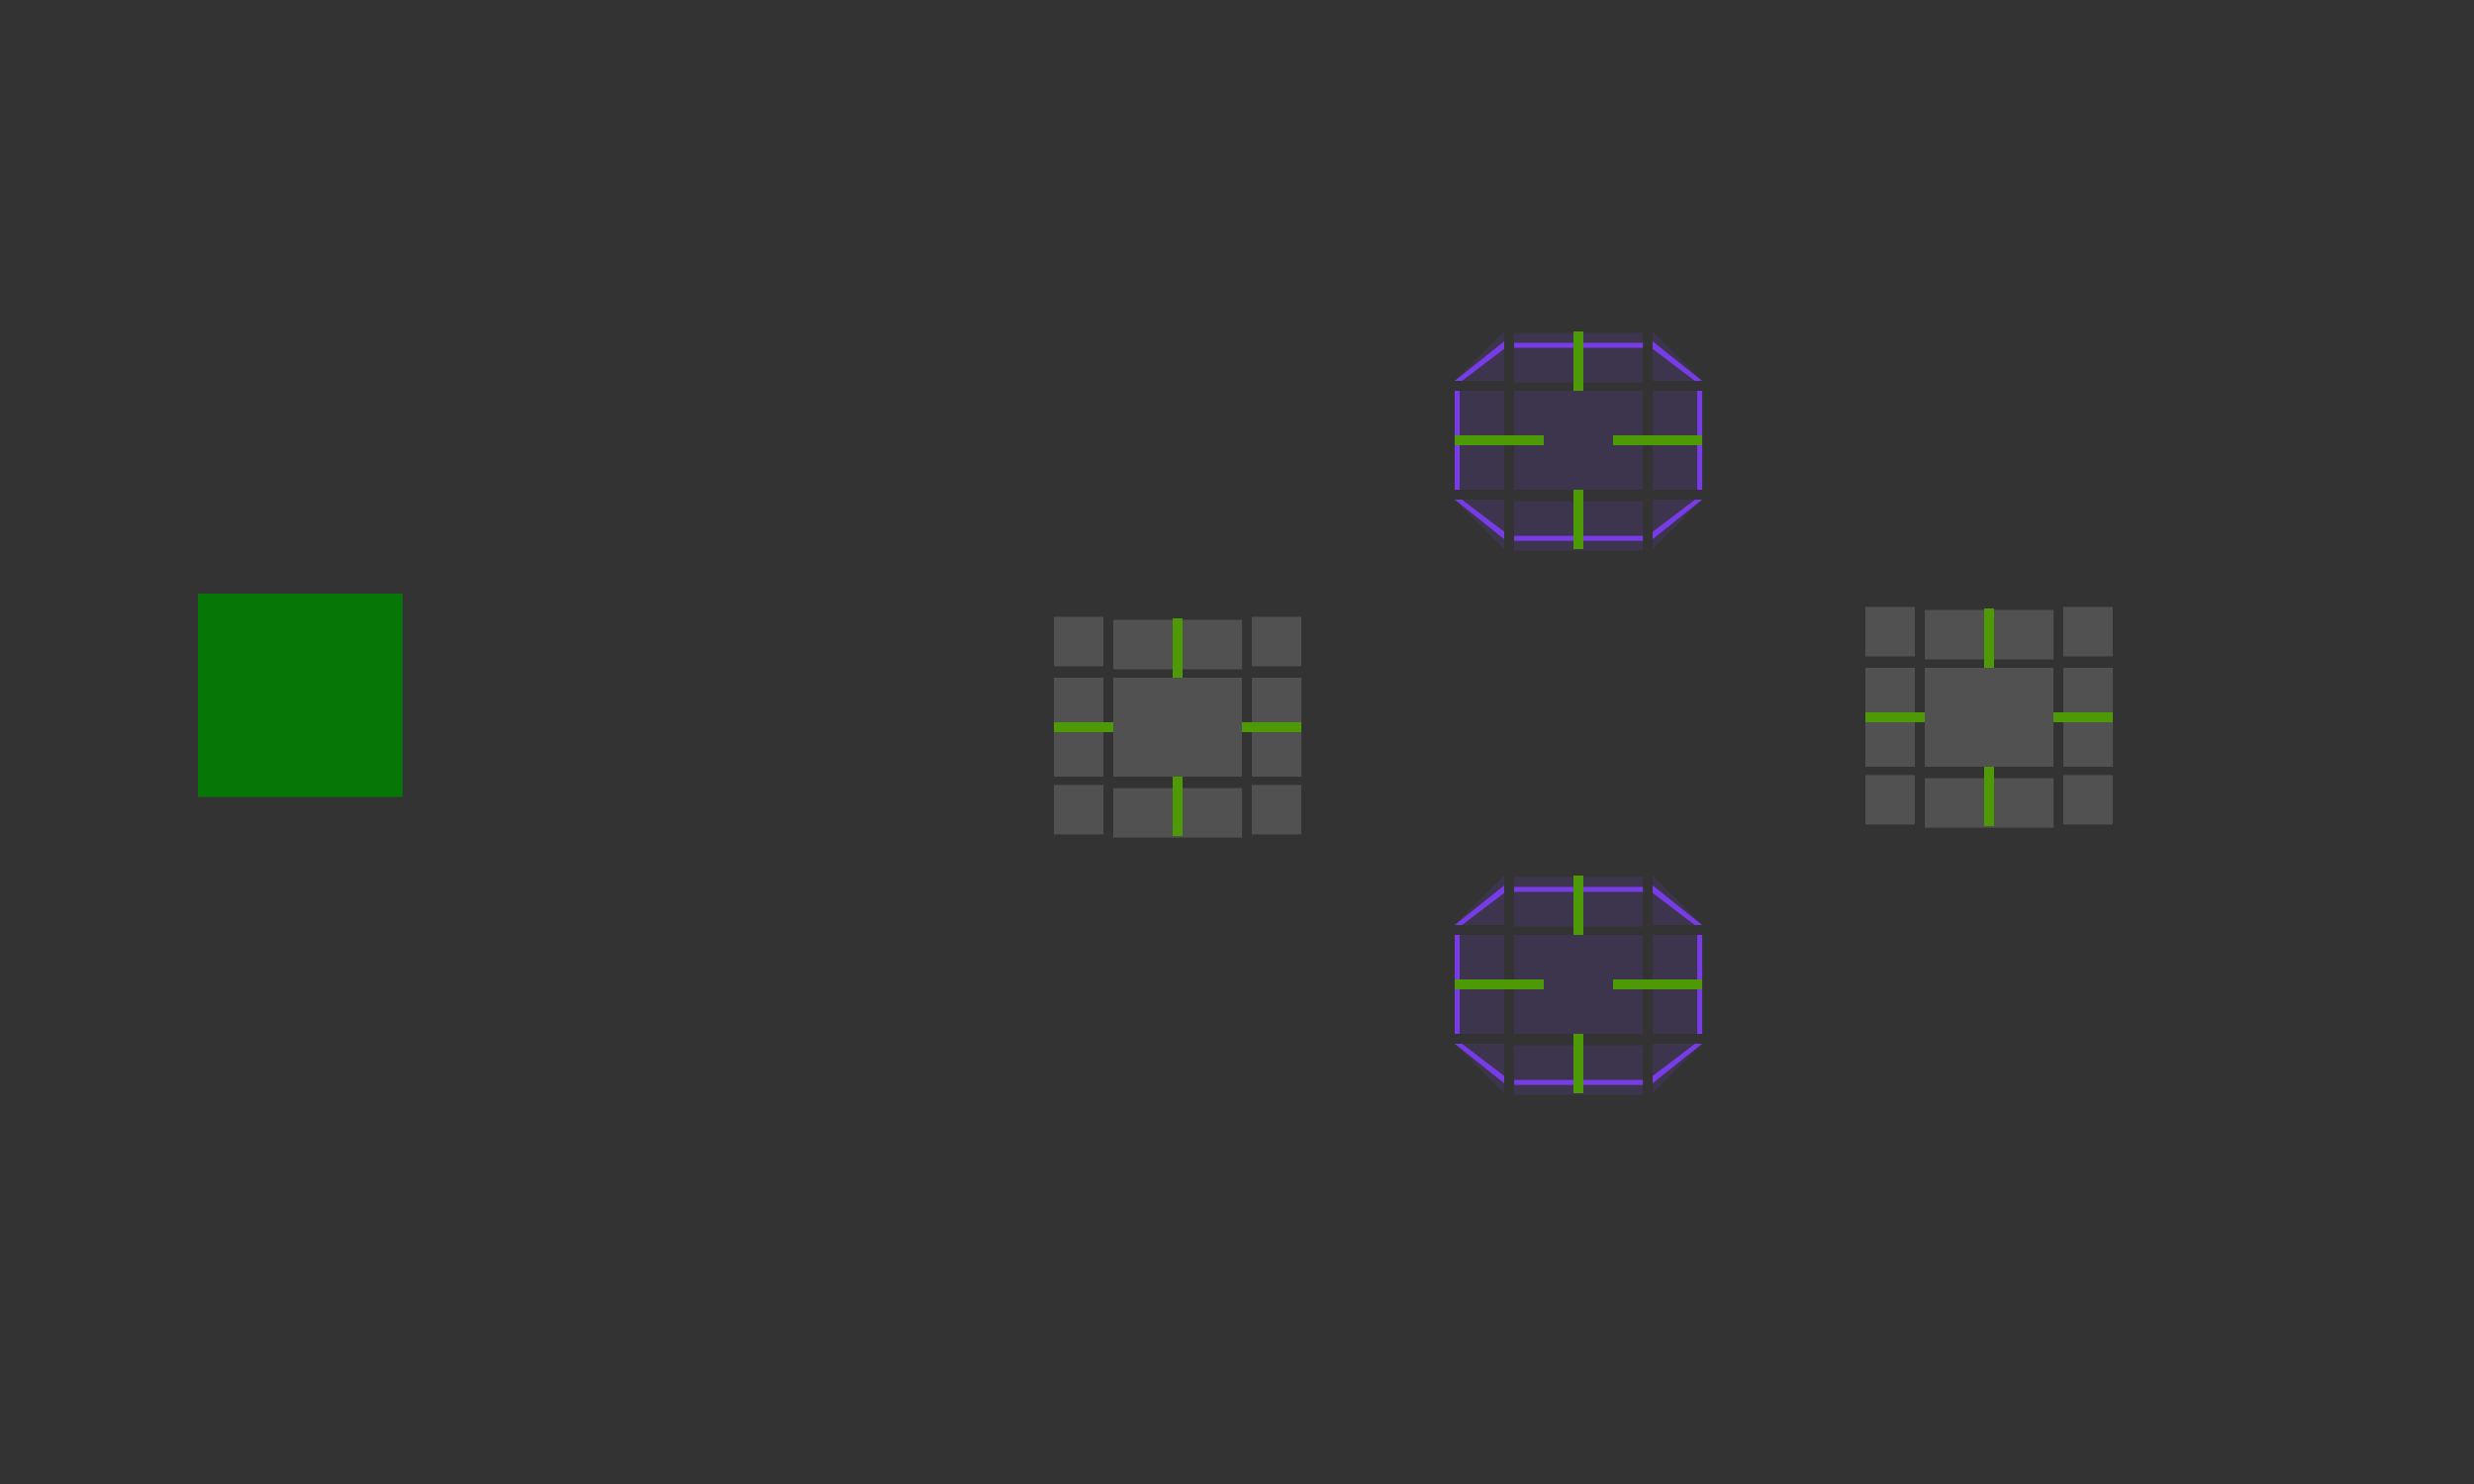<?xml version="1.0" encoding="UTF-8" standalone="no"?>
<svg
   xmlns:dc="http://purl.org/dc/elements/1.1/"
   xmlns:cc="http://creativecommons.org/ns#"
   xmlns:rdf="http://www.w3.org/1999/02/22-rdf-syntax-ns#"
   xmlns:svg="http://www.w3.org/2000/svg"
   xmlns="http://www.w3.org/2000/svg"
   xmlns:sodipodi="http://sodipodi.sourceforge.net/DTD/sodipodi-0.dtd"
   xmlns:inkscape="http://www.inkscape.org/namespaces/inkscape"
   inkscape:version="1.0.2 (e86c870879, 2021-01-15)"
   sodipodi:docname="tabbar.svg"
   id="svg112"
   version="1.1"
   height="300"
   width="500">
  <rect width="100%" height="100%" fill="#333333" stroke="none"/>
  <sodipodi:namedview
     inkscape:document-rotation="0"
     inkscape:bbox-nodes="true"
     inkscape:snap-bbox-edge-midpoints="true"
     inkscape:snap-bbox="true"
     inkscape:current-layer="svg112"
     inkscape:window-maximized="1"
     inkscape:window-y="0"
     inkscape:window-x="0"
     inkscape:cy="90.742841"
     inkscape:cx="318.13688"
     inkscape:zoom="11.313709"
     inkscape:guide-bbox="true"
     showguides="false"
     showgrid="true"
     id="namedview114"
     inkscape:window-height="992"
     inkscape:window-width="1920"
     inkscape:pageshadow="2"
     inkscape:pageopacity="0"
     guidetolerance="10"
     gridtolerance="10"
     objecttolerance="10"
     borderopacity="1"
     bordercolor="#666666"
     pagecolor="#3a3a3a">
    <inkscape:grid
       id="grid943"
       type="xygrid" />
  </sodipodi:namedview>
  <defs
     id="defs3">
    <style
       type="text/css"
       id="current-color-scheme">.ColorScheme-Text {
        color:#31363b;
      }
      .ColorScheme-Background{
        color:#eff0f1;
      }
      .ColorScheme-ViewText {
        color:#31363b;
      }
      .ColorScheme-ViewBackground{
        color:#fcfcfc;
      }
      .ColorScheme-ViewHover {
        color:#3daee9;
      }
      .ColorScheme-ViewFocus{
        color:#3daee9;
      }
      .ColorScheme-ButtonText {
        color:#31363b;
      }
      .ColorScheme-ButtonBackground{
        color:#eff0f1;
      }
      .ColorScheme-ButtonHover {
        color:#3daee9;
      }
      .ColorScheme-ButtonFocus{
        color:#3daee9;
      }</style>
  </defs>
  <rect
     style="opacity:0.875;fill:#008000"
     height="41.121"
     width="41.363"
     y="120"
     x="40"
     id="hint-tile-center" />
  <g
     transform="matrix(0.813,0,0,1.667,290.562,-1340.273)"
     id="south-active-tab-top">
    <rect
       class="ColorScheme-Background"
       transform="matrix(0,-1,-1,0,0,0)"
       style="color:#eff0f1;opacity:0.15;fill:#783ce6;fill-opacity:1;stroke:none"
       id="rect4152-3"
       width="6"
       height="32"
       x="-916.362"
       y="-51" />
    <rect
       class="ColorScheme-Background"
       transform="matrix(0,-1,-1,0,0,0)"
       style="color:#eff0f1;opacity:1;fill:#783ce6;fill-opacity:1;stroke:none;stroke-width:0.316"
       id="rect946"
       width="0.6"
       height="32"
       x="-912.162"
       y="-51" />
  </g>
  <g
     transform="matrix(0.813,0,0,1.667,290.562,-1369.599)"
     id="south-active-tab-bottom">
    <rect
       class="ColorScheme-Background"
       y="-51"
       x="948.362"
       height="32"
       width="6"
       id="rect4148-5"
       style="color:#eff0f1;opacity:0.15;fill:#783ce6;fill-opacity:1;stroke:none"
       transform="rotate(90)" />
    <rect
       class="ColorScheme-Background"
       y="-51"
       x="952.562"
       height="32"
       width="0.6"
       id="rect948"
       style="color:#eff0f1;opacity:1;fill:#783ce6;fill-opacity:1;stroke:none;stroke-width:0.316"
       transform="rotate(90)" />
  </g>
  <g
     transform="matrix(1.667,0,0,0.625,272.333,-383.725)"
     id="south-active-tab-left">
    <rect
       class="ColorScheme-Background"
       y="916.362"
       x="-19"
       height="32"
       width="6"
       id="rect4144-6"
       style="color:#eff0f1;opacity:0.15;fill:#783ce6;fill-opacity:1;stroke:none"
       transform="scale(-1,1)" />
    <rect
       class="ColorScheme-Background"
       y="916.362"
       x="-13.6"
       height="32"
       width="0.6"
       id="rect942"
       style="color:#eff0f1;opacity:1;fill:#783ce6;fill-opacity:1;stroke:none;stroke-width:0.316"
       transform="scale(-1,1)" />
  </g>
  <g
     transform="matrix(1.667,0,0,0.625,249.001,-383.725)"
     id="south-active-tab-right">
    <rect
       class="ColorScheme-Background"
       style="color:#eff0f1;opacity:0.15;fill:#783ce6;fill-opacity:1;stroke:none"
       id="rect4140-2"
       width="6"
       height="32"
       x="51"
       y="916.362" />
    <rect
       class="ColorScheme-Background"
       style="color:#eff0f1;opacity:1;fill:#783ce6;fill-opacity:1;stroke:none;stroke-width:0.316"
       id="rect944"
       width="0.6"
       height="32"
       x="56.4"
       y="916.362" />
  </g>
  <rect
     style="color:#eff0f1;opacity:0.15;fill:#783ce6;fill-opacity:1;stroke:none;stroke-width:0.713"
     id="south-active-tab-center"
     width="26"
     height="20"
     x="306"
     y="189"
     class="ColorScheme-Background" />
  <rect
     style="fill:#4e9a06;stroke-width:1.095"
     height="2"
     width="18"
     y="-200"
     x="-344"
     transform="scale(-1)"
     id="south-focus-hint-right-margin" />
  <rect
     style="fill:#4e9a06;stroke-width:1.095"
     height="2"
     width="18"
     y="-200"
     x="-312"
     transform="scale(-1)"
     id="south-focus-hint-left-margin" />
  <rect
     style="fill:#4e9a06;stroke-width:0.775"
     height="12"
     width="2"
     y="-221"
     x="-320"
     transform="scale(-1)"
     id="south-focus-hint-bottom-margin" />
  <rect
     style="fill:#4e9a06;stroke-width:1.095"
     height="12"
     width="2"
     y="-189"
     x="-320"
     transform="scale(-1)"
     id="south-focus-hint-top-margin" />
  <g
     transform="matrix(0.813,0,0,1.667,209.562,-1392.273)"
     id="west-active-tab-top">
    <rect
       class="ColorScheme-Background"
       transform="matrix(0,-1,-1,0,0,0)"
       style="color:#eff0f1;opacity:0.15;fill:#ffffff;fill-opacity:1;stroke:none"
       id="rect4152-9"
       width="6"
       height="32"
       x="-916.362"
       y="-51" />
  </g>
  <g
     transform="matrix(0.833,0,0,0.833,202.167,-633.636)"
     id="west-active-tab-topleft">
    <path
       transform="matrix(1.2,0,0,1.2,-242.6,760.363)"
       d="M 213 125 L 213 135 L 223 135 L 223 133.334 L 223 126.666 L 223 125 L 213 125 z "
       style="opacity:0.15;fill:#ffffff;fill-opacity:1;stroke:none;stroke-width:1.667"
       id="rect4159-1" />
  </g>
  <g
     transform="matrix(0.833,0,0,0.833,215.5,-633.639)"
     id="west-active-tab-topright">
    <path
       transform="matrix(1.2,0,0,1.2,-258.598,760.363)"
       d="M 253 125 L 253 126.666 L 253 133.334 L 253 135 L 263 135 L 263 125 L 253 125 z "
       style="opacity:0.15;fill:#ffffff;fill-opacity:1;stroke:none;stroke-width:1.667"
       id="rect4177-2" />
  </g>
  <g
     transform="matrix(0.813,0,0,1.667,209.562,-1421.599)"
     id="west-active-tab-bottom">
    <rect
       class="ColorScheme-Background"
       y="-51"
       x="948.362"
       height="32"
       width="6"
       id="rect4148-7"
       style="color:#eff0f1;opacity:0.15;fill:#ffffff;fill-opacity:1;stroke:none"
       transform="rotate(90)" />
  </g>
  <g
     transform="matrix(0.833,0,0,0.833,202.167,-626.299)"
     id="west-active-tab-bottomleft">
    <path
       transform="matrix(1.2,0,0,1.2,-242.601,751.562)"
       d="M 213 159 L 213 169 L 223 169 L 223 167.334 L 223 160.666 L 223 159 L 213 159 z "
       style="opacity:0.15;fill:#ffffff;fill-opacity:1;stroke:none;stroke-width:1.667"
       id="path5048-0" />
  </g>
  <g
     transform="matrix(0.833,0,0,0.833,215.5,-626.299)"
     id="west-active-tab-bottomright">
    <path
       transform="matrix(1.2,0,0,1.2,-258.601,751.562)"
       d="M 253 159 L 253 160.666 L 253 167.334 L 253 169 L 263 169 L 263 159 L 253 159 z "
       style="opacity:0.15;fill:#ffffff;fill-opacity:1;stroke:none;stroke-width:1.667"
       id="rect4177-6-9" />
  </g>
  <g
     transform="matrix(1.667,0,0,0.625,191.333,-435.725)"
     id="west-active-tab-left">
    <rect
       class="ColorScheme-Background"
       y="916.362"
       x="-19"
       height="32"
       width="6"
       id="rect4144-3"
       style="color:#eff0f1;opacity:0.15;fill:#ffffff;fill-opacity:1;stroke:none"
       transform="scale(-1,1)" />
  </g>
  <g
     transform="matrix(1.667,0,0,0.625,168.001,-435.725)"
     id="west-active-tab-right">
    <rect
       class="ColorScheme-Background"
       style="color:#eff0f1;opacity:0.15;fill:#ffffff;fill-opacity:1;stroke:none"
       id="rect4140-6"
       width="6"
       height="32"
       x="51"
       y="916.362" />
  </g>
  <rect
     style="color:#eff0f1;opacity:0.15;fill:#ffffff;fill-opacity:1;stroke:none;stroke-width:0.713"
     id="west-active-tab-center"
     width="26"
     height="20"
     x="225"
     y="137"
     class="ColorScheme-Background" />
  <rect
     style="fill:#4e9a06;stroke-width:0.894"
     height="2"
     width="12"
     y="-148"
     x="-263"
     transform="scale(-1)"
     id="west-focus-hint-right-margin" />
  <rect
     style="fill:#4e9a06;stroke-width:0.894"
     height="2"
     width="12"
     y="-148"
     x="-225"
     transform="scale(-1)"
     id="west-focus-hint-left-margin" />
  <rect
     style="fill:#4e9a06;stroke-width:0.775"
     height="12"
     width="2"
     y="-169"
     x="-239"
     transform="scale(-1)"
     id="west-focus-hint-bottom-margin" />
  <rect
     style="fill:#4e9a06;stroke-width:1.095"
     height="12"
     width="2"
     y="-137"
     x="-239"
     transform="scale(-1)"
     id="west-focus-hint-top-margin" />
  <g
     transform="matrix(0.813,0,0,1.667,373.562,-1394.273)"
     id="east-active-tab-top">
    <rect
       class="ColorScheme-Background"
       transform="matrix(0,-1,-1,0,0,0)"
       style="color:#eff0f1;opacity:0.15;fill:#ffffff;fill-opacity:1;stroke:none"
       id="rect4152-0"
       width="6"
       height="32"
       x="-916.362"
       y="-51" />
  </g>
  <g
     transform="matrix(0.833,0,0,0.833,366.167,-635.636)"
     id="east-active-tab-topleft">
    <path
       transform="matrix(1.2,0,0,1.2,-439.399,762.762)"
       d="M 377 123 L 377 133 L 387 133 L 387 131.334 L 387 124.666 L 387 123 L 377 123 z "
       style="opacity:0.15;fill:#ffffff;fill-opacity:1;stroke:none;stroke-width:1.667"
       id="rect4159-62" />
  </g>
  <g
     transform="matrix(0.833,0,0,0.833,379.5,-635.639)"
     id="east-active-tab-topright">
    <path
       transform="matrix(1.2,0,0,1.2,-455.398,762.763)"
       d="M 417 123 L 417 124.666 L 417 131.334 L 417 133 L 427 133 L 427 123 L 417 123 z "
       style="opacity:0.15;fill:#ffffff;fill-opacity:1;stroke:none;stroke-width:1.667"
       id="rect4177-61" />
  </g>
  <g
     transform="matrix(0.813,0,0,1.667,373.562,-1423.599)"
     id="east-active-tab-bottom">
    <rect
       class="ColorScheme-Background"
       y="-51"
       x="948.362"
       height="32"
       width="6"
       id="rect4148-8"
       style="color:#eff0f1;opacity:0.15;fill:#ffffff;fill-opacity:1;stroke:none"
       transform="rotate(90)" />
  </g>
  <g
     transform="matrix(0.833,0,0,0.833,366.167,-628.299)"
     id="east-active-tab-bottomleft">
    <path
       transform="matrix(1.2,0,0,1.2,-439.401,753.962)"
       d="M 377 157 L 377 167 L 387 167 L 387 165.334 L 387 158.666 L 387 157 L 377 157 z "
       style="opacity:0.15;fill:#ffffff;fill-opacity:1;stroke:none;stroke-width:1.667"
       id="path5048-7" />
  </g>
  <g
     transform="matrix(0.833,0,0,0.833,379.5,-628.299)"
     id="east-active-tab-bottomright">
    <path
       transform="matrix(1.2,0,0,1.2,-455.402,753.962)"
       d="M 417 157 L 417 158.666 L 417 165.334 L 417 167 L 427 167 L 427 157 L 417 157 z "
       style="opacity:0.15;fill:#ffffff;fill-opacity:1;stroke:none;stroke-width:1.667"
       id="rect4177-6-92" />
  </g>
  <g
     transform="matrix(1.667,0,0,0.625,355.333,-437.725)"
     id="east-active-tab-left">
    <rect
       class="ColorScheme-Background"
       y="916.362"
       x="-19"
       height="32"
       width="6"
       id="rect4144-0"
       style="color:#eff0f1;opacity:0.15;fill:#ffffff;fill-opacity:1;stroke:none"
       transform="scale(-1,1)" />
  </g>
  <g
     transform="matrix(1.667,0,0,0.625,332,-437.725)"
     id="east-active-tab-right">
    <rect
       class="ColorScheme-Background"
       style="color:#eff0f1;opacity:0.15;fill:#ffffff;fill-opacity:1;stroke:none"
       id="rect4140-23"
       width="6"
       height="32"
       x="51"
       y="916.362" />
  </g>
  <rect
     style="color:#eff0f1;opacity:0.15;fill:#ffffff;fill-opacity:1;stroke:none;stroke-width:0.713"
     id="east-active-tab-center"
     width="26"
     height="20"
     x="389"
     y="135"
     class="ColorScheme-Background" />
  <rect
     style="fill:#4e9a06;stroke-width:0.894"
     height="2"
     width="12"
     y="-146"
     x="-427"
     transform="scale(-1)"
     id="east-focus-hint-right-margin" />
  <rect
     style="fill:#4e9a06;stroke-width:0.894"
     height="2"
     width="12"
     y="-146"
     x="-389"
     transform="scale(-1)"
     id="east-focus-hint-left-margin" />
  <rect
     style="fill:#4e9a06;stroke-width:0.775"
     height="12"
     width="2"
     y="-167"
     x="-403"
     transform="scale(-1)"
     id="east-focus-hint-bottom-margin" />
  <rect
     style="fill:#4e9a06;stroke-width:1.095"
     height="12"
     width="2"
     y="-135"
     x="-403"
     transform="scale(-1)"
     id="east-focus-hint-top-margin" />
  <g
     id="south-active-tab-topleft">
    <path
       id="rect4159-6"
       style="opacity:0.15;fill:#783ce6;fill-opacity:1;stroke:none;stroke-width:1.667"
       d="m 304,177 -10,10 h 10 v -1.666 -6.668 z" />
    <path
       style="color:#000000;font-style:normal;font-variant:normal;font-weight:normal;font-stretch:normal;font-size:medium;line-height:normal;font-family:sans-serif;font-variant-ligatures:normal;font-variant-position:normal;font-variant-caps:normal;font-variant-numeric:normal;font-variant-alternates:normal;font-variant-east-asian:normal;font-feature-settings:normal;font-variation-settings:normal;text-indent:0;text-align:start;text-decoration:none;text-decoration-line:none;text-decoration-style:solid;text-decoration-color:#000000;letter-spacing:normal;word-spacing:normal;text-transform:none;writing-mode:lr-tb;direction:ltr;text-orientation:mixed;dominant-baseline:auto;baseline-shift:baseline;text-anchor:start;white-space:normal;shape-padding:0;shape-margin:0;inline-size:0;clip-rule:nonzero;display:inline;overflow:visible;visibility:visible;opacity:1;isolation:auto;mix-blend-mode:normal;color-interpolation:sRGB;color-interpolation-filters:linearRGB;solid-color:#000000;solid-opacity:1;vector-effect:none;fill:#783ce6;fill-opacity:1;fill-rule:nonzero;stroke:none;stroke-width:1px;stroke-linecap:butt;stroke-linejoin:miter;stroke-miterlimit:4;stroke-dasharray:none;stroke-dashoffset:0;stroke-opacity:1;color-rendering:auto;image-rendering:auto;shape-rendering:auto;text-rendering:auto;enable-background:accumulate;stop-color:#000000;stop-opacity:1"
       d="m 304,179 -10,8 h 1.468 L 304,180.523 Z"
       id="path934"
       sodipodi:nodetypes="ccccc" />
  </g>
  <g
     id="south-active-tab-topright">
    <path
       id="rect4177-7"
       style="opacity:0.15;fill:#783ce6;fill-opacity:1;stroke:none;stroke-width:1.667"
       d="m 334,177 v 1.666 6.668 V 187 h 10 z" />
    <path
       style="color:#000000;font-style:normal;font-variant:normal;font-weight:normal;font-stretch:normal;font-size:medium;line-height:normal;font-family:sans-serif;font-variant-ligatures:normal;font-variant-position:normal;font-variant-caps:normal;font-variant-numeric:normal;font-variant-alternates:normal;font-variant-east-asian:normal;font-feature-settings:normal;font-variation-settings:normal;text-indent:0;text-align:start;text-decoration:none;text-decoration-line:none;text-decoration-style:solid;text-decoration-color:#000000;letter-spacing:normal;word-spacing:normal;text-transform:none;writing-mode:lr-tb;direction:ltr;text-orientation:mixed;dominant-baseline:auto;baseline-shift:baseline;text-anchor:start;white-space:normal;shape-padding:0;shape-margin:0;inline-size:0;clip-rule:nonzero;display:inline;overflow:visible;visibility:visible;opacity:1;isolation:auto;mix-blend-mode:normal;color-interpolation:sRGB;color-interpolation-filters:linearRGB;solid-color:#000000;solid-opacity:1;vector-effect:none;fill:#783ce6;fill-opacity:1;fill-rule:nonzero;stroke:none;stroke-width:1px;stroke-linecap:butt;stroke-linejoin:miter;stroke-miterlimit:4;stroke-dasharray:none;stroke-dashoffset:0;stroke-opacity:1;color-rendering:auto;image-rendering:auto;shape-rendering:auto;text-rendering:auto;enable-background:accumulate;stop-color:#000000;stop-opacity:1"
       d="m 334,179 10,8 h -1.478 L 334,180.52 Z"
       id="path936"
       sodipodi:nodetypes="ccccc" />
  </g>
  <g
     id="south-active-tab-bottomleft">
    <path
       id="path5048-3"
       style="opacity:0.15;fill:#783ce6;fill-opacity:1;stroke:none;stroke-width:1.667"
       d="m 294,211 10,10 V 219.334 212.666 211 Z" />
    <path
       style="color:#000000;font-style:normal;font-variant:normal;font-weight:normal;font-stretch:normal;font-size:medium;line-height:normal;font-family:sans-serif;font-variant-ligatures:normal;font-variant-position:normal;font-variant-caps:normal;font-variant-numeric:normal;font-variant-alternates:normal;font-variant-east-asian:normal;font-feature-settings:normal;font-variation-settings:normal;text-indent:0;text-align:start;text-decoration:none;text-decoration-line:none;text-decoration-style:solid;text-decoration-color:#000000;letter-spacing:normal;word-spacing:normal;text-transform:none;writing-mode:lr-tb;direction:ltr;text-orientation:mixed;dominant-baseline:auto;baseline-shift:baseline;text-anchor:start;white-space:normal;shape-padding:0;shape-margin:0;inline-size:0;clip-rule:nonzero;display:inline;overflow:visible;visibility:visible;opacity:1;isolation:auto;mix-blend-mode:normal;color-interpolation:sRGB;color-interpolation-filters:linearRGB;solid-color:#000000;solid-opacity:1;vector-effect:none;fill:#783ce6;fill-opacity:1;fill-rule:nonzero;stroke:none;stroke-width:1px;stroke-linecap:butt;stroke-linejoin:miter;stroke-miterlimit:4;stroke-dasharray:none;stroke-dashoffset:0;stroke-opacity:1;color-rendering:auto;image-rendering:auto;shape-rendering:auto;text-rendering:auto;enable-background:accumulate;stop-color:#000000;stop-opacity:1"
       d="m 304,219 -10,-8 h 1.46 L 304,217.49 Z"
       id="path938"
       sodipodi:nodetypes="ccccc" />
  </g>
  <g
     id="south-active-tab-bottomright">
    <path
       id="rect4177-6-5"
       style="opacity:0.15;fill:#783ce6;fill-opacity:1;stroke:none;stroke-width:1.667"
       d="m 334,211 v 1.666 6.668 V 221 l 10,-10 z" />
    <path
       style="color:#000000;font-style:normal;font-variant:normal;font-weight:normal;font-stretch:normal;font-size:medium;line-height:normal;font-family:sans-serif;font-variant-ligatures:normal;font-variant-position:normal;font-variant-caps:normal;font-variant-numeric:normal;font-variant-alternates:normal;font-variant-east-asian:normal;font-feature-settings:normal;font-variation-settings:normal;text-indent:0;text-align:start;text-decoration:none;text-decoration-line:none;text-decoration-style:solid;text-decoration-color:#000000;letter-spacing:normal;word-spacing:normal;text-transform:none;writing-mode:lr-tb;direction:ltr;text-orientation:mixed;dominant-baseline:auto;baseline-shift:baseline;text-anchor:start;white-space:normal;shape-padding:0;shape-margin:0;inline-size:0;clip-rule:nonzero;display:inline;overflow:visible;visibility:visible;opacity:1;isolation:auto;mix-blend-mode:normal;color-interpolation:sRGB;color-interpolation-filters:linearRGB;solid-color:#000000;solid-opacity:1;vector-effect:none;fill:#783ce6;fill-opacity:1;fill-rule:nonzero;stroke:none;stroke-width:1px;stroke-linecap:butt;stroke-linejoin:miter;stroke-miterlimit:4;stroke-dasharray:none;stroke-dashoffset:0;stroke-opacity:1;color-rendering:auto;image-rendering:auto;shape-rendering:auto;text-rendering:auto;enable-background:accumulate;stop-color:#000000;stop-opacity:1"
       d="m 334,219 10,-8 h -1.44 L 334,217.509 Z"
       id="path940"
       sodipodi:nodetypes="ccccc" />
  </g>
  <g
     transform="matrix(0.813,0,0,1.667,290.562,-1450.273)"
     id="north-active-tab-top">
    <rect
       class="ColorScheme-Background"
       transform="matrix(0,-1,-1,0,0,0)"
       style="color:#eff0f1;opacity:0.15;fill:#783ce6;fill-opacity:1;stroke:none"
       id="rect934"
       width="6"
       height="32"
       x="-916.362"
       y="-51" />
    <rect
       class="ColorScheme-Background"
       transform="matrix(0,-1,-1,0,0,0)"
       style="color:#eff0f1;opacity:1;fill:#783ce6;fill-opacity:1;stroke:none;stroke-width:0.316"
       id="rect936"
       width="0.6"
       height="32"
       x="-912.162"
       y="-51" />
  </g>
  <g
     transform="matrix(0.813,0,0,1.667,290.562,-1479.599)"
     id="north-active-tab-bottom">
    <rect
       class="ColorScheme-Background"
       y="-51"
       x="948.362"
       height="32"
       width="6"
       id="rect940"
       style="color:#eff0f1;opacity:0.15;fill:#783ce6;fill-opacity:1;stroke:none"
       transform="rotate(90)" />
    <rect
       class="ColorScheme-Background"
       y="-51"
       x="952.562"
       height="32"
       width="0.6"
       id="rect943"
       style="color:#eff0f1;opacity:1;fill:#783ce6;fill-opacity:1;stroke:none;stroke-width:0.316"
       transform="rotate(90)" />
  </g>
  <g
     transform="matrix(1.667,0,0,0.625,272.333,-493.725)"
     id="north-active-tab-left">
    <rect
       class="ColorScheme-Background"
       y="916.362"
       x="-19"
       height="32"
       width="6"
       id="rect947"
       style="color:#eff0f1;opacity:0.15;fill:#783ce6;fill-opacity:1;stroke:none"
       transform="scale(-1,1)" />
    <rect
       class="ColorScheme-Background"
       y="916.362"
       x="-13.6"
       height="32"
       width="0.6"
       id="rect949"
       style="color:#eff0f1;opacity:1;fill:#783ce6;fill-opacity:1;stroke:none;stroke-width:0.316"
       transform="scale(-1,1)" />
  </g>
  <g
     transform="matrix(1.667,0,0,0.625,249,-493.725)"
     id="north-active-tab-right">
    <rect
       class="ColorScheme-Background"
       style="color:#eff0f1;opacity:0.15;fill:#783ce6;fill-opacity:1;stroke:none"
       id="rect953"
       width="6"
       height="32"
       x="51"
       y="916.362" />
    <rect
       class="ColorScheme-Background"
       style="color:#eff0f1;opacity:1;fill:#783ce6;fill-opacity:1;stroke:none;stroke-width:0.316"
       id="rect955"
       width="0.6"
       height="32"
       x="56.4"
       y="916.362" />
  </g>
  <rect
     style="color:#eff0f1;opacity:0.15;fill:#783ce6;fill-opacity:1;stroke:none;stroke-width:0.713"
     id="north-active-tab-center"
     width="26"
     height="20"
     x="306"
     y="79"
     class="ColorScheme-Background" />
  <rect
     style="fill:#4e9a06;stroke-width:1.095"
     height="2"
     width="18"
     y="-90"
     x="-344"
     transform="scale(-1)"
     id="north-focus-hint-right-margin" />
  <rect
     style="fill:#4e9a06;stroke-width:1.095"
     height="2"
     width="18"
     y="-90"
     x="-312"
     transform="scale(-1)"
     id="north-focus-hint-left-margin" />
  <rect
     style="fill:#4e9a06;stroke-width:0.775"
     height="12"
     width="2"
     y="-111"
     x="-320"
     transform="scale(-1)"
     id="north-focus-hint-bottom-margin" />
  <rect
     style="fill:#4e9a06;stroke-width:1.095"
     height="12"
     width="2"
     y="-79"
     x="-320"
     transform="scale(-1)"
     id="north-focus-hint-top-margin" />
  <g
     id="north-active-tab-topleft"
     transform="translate(-3.1e-5,-110)">
    <path
       id="path969"
       style="opacity:0.15;fill:#783ce6;fill-opacity:1;stroke:none;stroke-width:1.667"
       d="m 304,177 -10,10 h 10 v -1.666 -6.668 z" />
    <path
       style="color:#000000;font-style:normal;font-variant:normal;font-weight:normal;font-stretch:normal;font-size:medium;line-height:normal;font-family:sans-serif;font-variant-ligatures:normal;font-variant-position:normal;font-variant-caps:normal;font-variant-numeric:normal;font-variant-alternates:normal;font-variant-east-asian:normal;font-feature-settings:normal;font-variation-settings:normal;text-indent:0;text-align:start;text-decoration:none;text-decoration-line:none;text-decoration-style:solid;text-decoration-color:#000000;letter-spacing:normal;word-spacing:normal;text-transform:none;writing-mode:lr-tb;direction:ltr;text-orientation:mixed;dominant-baseline:auto;baseline-shift:baseline;text-anchor:start;white-space:normal;shape-padding:0;shape-margin:0;inline-size:0;clip-rule:nonzero;display:inline;overflow:visible;visibility:visible;opacity:1;isolation:auto;mix-blend-mode:normal;color-interpolation:sRGB;color-interpolation-filters:linearRGB;solid-color:#000000;solid-opacity:1;vector-effect:none;fill:#783ce6;fill-opacity:1;fill-rule:nonzero;stroke:none;stroke-width:1px;stroke-linecap:butt;stroke-linejoin:miter;stroke-miterlimit:4;stroke-dasharray:none;stroke-dashoffset:0;stroke-opacity:1;color-rendering:auto;image-rendering:auto;shape-rendering:auto;text-rendering:auto;enable-background:accumulate;stop-color:#000000;stop-opacity:1"
       d="m 304,179 -10,8 h 1.468 L 304,180.523 Z"
       id="path971"
       sodipodi:nodetypes="ccccc" />
  </g>
  <g
     id="north-active-tab-topright"
     transform="translate(-3.1e-5,-110)">
    <path
       id="path975"
       style="opacity:0.15;fill:#783ce6;fill-opacity:1;stroke:none;stroke-width:1.667"
       d="m 334,177 v 1.666 6.668 V 187 h 10 z" />
    <path
       style="color:#000000;font-style:normal;font-variant:normal;font-weight:normal;font-stretch:normal;font-size:medium;line-height:normal;font-family:sans-serif;font-variant-ligatures:normal;font-variant-position:normal;font-variant-caps:normal;font-variant-numeric:normal;font-variant-alternates:normal;font-variant-east-asian:normal;font-feature-settings:normal;font-variation-settings:normal;text-indent:0;text-align:start;text-decoration:none;text-decoration-line:none;text-decoration-style:solid;text-decoration-color:#000000;letter-spacing:normal;word-spacing:normal;text-transform:none;writing-mode:lr-tb;direction:ltr;text-orientation:mixed;dominant-baseline:auto;baseline-shift:baseline;text-anchor:start;white-space:normal;shape-padding:0;shape-margin:0;inline-size:0;clip-rule:nonzero;display:inline;overflow:visible;visibility:visible;opacity:1;isolation:auto;mix-blend-mode:normal;color-interpolation:sRGB;color-interpolation-filters:linearRGB;solid-color:#000000;solid-opacity:1;vector-effect:none;fill:#783ce6;fill-opacity:1;fill-rule:nonzero;stroke:none;stroke-width:1px;stroke-linecap:butt;stroke-linejoin:miter;stroke-miterlimit:4;stroke-dasharray:none;stroke-dashoffset:0;stroke-opacity:1;color-rendering:auto;image-rendering:auto;shape-rendering:auto;text-rendering:auto;enable-background:accumulate;stop-color:#000000;stop-opacity:1"
       d="m 334,179 10,8 h -1.478 L 334,180.52 Z"
       id="path977"
       sodipodi:nodetypes="ccccc" />
  </g>
  <g
     id="north-active-tab-bottomleft"
     transform="translate(-3.1e-5,-110)">
    <path
       id="path981"
       style="opacity:0.15;fill:#783ce6;fill-opacity:1;stroke:none;stroke-width:1.667"
       d="m 294,211 10,10 V 219.334 212.666 211 Z" />
    <path
       style="color:#000000;font-style:normal;font-variant:normal;font-weight:normal;font-stretch:normal;font-size:medium;line-height:normal;font-family:sans-serif;font-variant-ligatures:normal;font-variant-position:normal;font-variant-caps:normal;font-variant-numeric:normal;font-variant-alternates:normal;font-variant-east-asian:normal;font-feature-settings:normal;font-variation-settings:normal;text-indent:0;text-align:start;text-decoration:none;text-decoration-line:none;text-decoration-style:solid;text-decoration-color:#000000;letter-spacing:normal;word-spacing:normal;text-transform:none;writing-mode:lr-tb;direction:ltr;text-orientation:mixed;dominant-baseline:auto;baseline-shift:baseline;text-anchor:start;white-space:normal;shape-padding:0;shape-margin:0;inline-size:0;clip-rule:nonzero;display:inline;overflow:visible;visibility:visible;opacity:1;isolation:auto;mix-blend-mode:normal;color-interpolation:sRGB;color-interpolation-filters:linearRGB;solid-color:#000000;solid-opacity:1;vector-effect:none;fill:#783ce6;fill-opacity:1;fill-rule:nonzero;stroke:none;stroke-width:1px;stroke-linecap:butt;stroke-linejoin:miter;stroke-miterlimit:4;stroke-dasharray:none;stroke-dashoffset:0;stroke-opacity:1;color-rendering:auto;image-rendering:auto;shape-rendering:auto;text-rendering:auto;enable-background:accumulate;stop-color:#000000;stop-opacity:1"
       d="m 304,219 -10,-8 h 1.46 L 304,217.49 Z"
       id="path983"
       sodipodi:nodetypes="ccccc" />
  </g>
  <g
     id="north-active-tab-bottomright"
     transform="translate(-3.1e-5,-110)">
    <path
       id="path987"
       style="opacity:0.15;fill:#783ce6;fill-opacity:1;stroke:none;stroke-width:1.667"
       d="m 334,211 v 1.666 6.668 V 221 l 10,-10 z" />
    <path
       style="color:#000000;font-style:normal;font-variant:normal;font-weight:normal;font-stretch:normal;font-size:medium;line-height:normal;font-family:sans-serif;font-variant-ligatures:normal;font-variant-position:normal;font-variant-caps:normal;font-variant-numeric:normal;font-variant-alternates:normal;font-variant-east-asian:normal;font-feature-settings:normal;font-variation-settings:normal;text-indent:0;text-align:start;text-decoration:none;text-decoration-line:none;text-decoration-style:solid;text-decoration-color:#000000;letter-spacing:normal;word-spacing:normal;text-transform:none;writing-mode:lr-tb;direction:ltr;text-orientation:mixed;dominant-baseline:auto;baseline-shift:baseline;text-anchor:start;white-space:normal;shape-padding:0;shape-margin:0;inline-size:0;clip-rule:nonzero;display:inline;overflow:visible;visibility:visible;opacity:1;isolation:auto;mix-blend-mode:normal;color-interpolation:sRGB;color-interpolation-filters:linearRGB;solid-color:#000000;solid-opacity:1;vector-effect:none;fill:#783ce6;fill-opacity:1;fill-rule:nonzero;stroke:none;stroke-width:1px;stroke-linecap:butt;stroke-linejoin:miter;stroke-miterlimit:4;stroke-dasharray:none;stroke-dashoffset:0;stroke-opacity:1;color-rendering:auto;image-rendering:auto;shape-rendering:auto;text-rendering:auto;enable-background:accumulate;stop-color:#000000;stop-opacity:1"
       d="m 334,219 10,-8 h -1.44 L 334,217.509 Z"
       id="path989"
       sodipodi:nodetypes="ccccc" />
  </g>
</svg>
